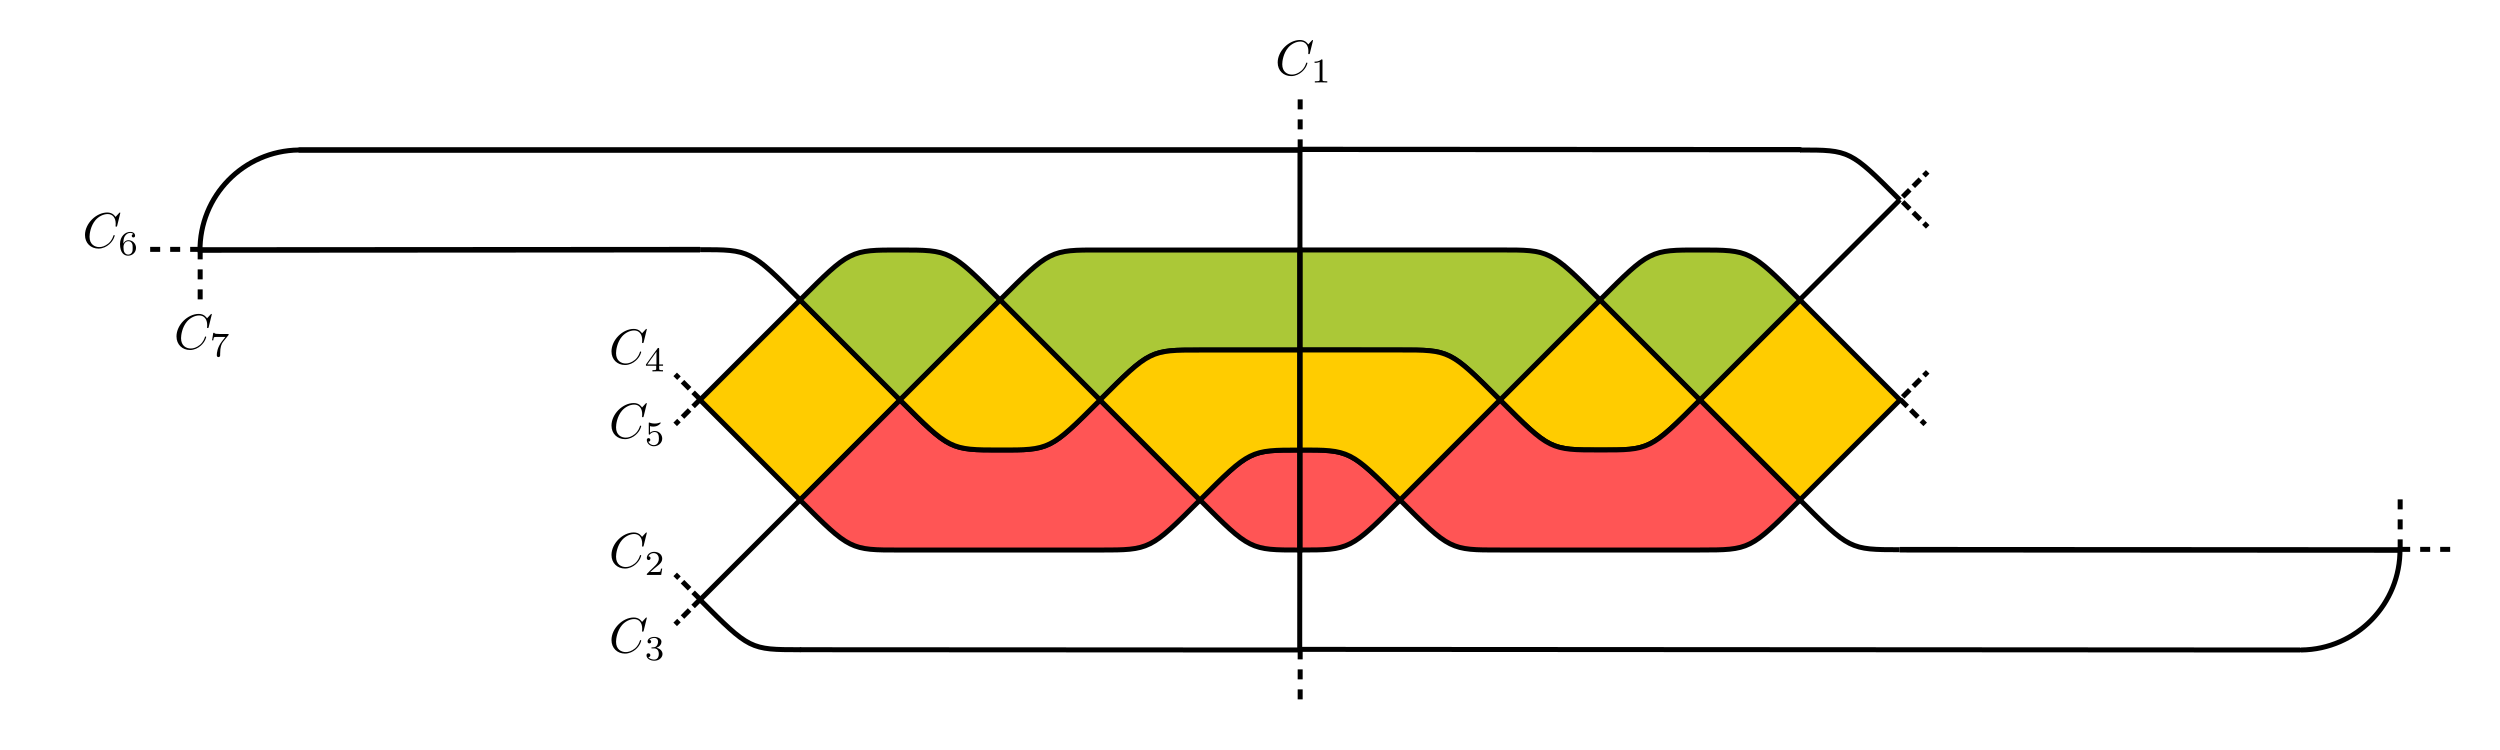 <?xml version="1.0" encoding="UTF-8" standalone="no"?>
<!-- Created with Inkscape (http://www.inkscape.org/) -->

<svg
   width="500"
   height="150"
   id="svg2"
   version="1.1"
   inkscape:version="1.3.2 (091e20e, 2023-11-25, custom)"
   sodipodi:docname="VD_7_Cluster2.svg"
   inkscape:export-filename="VD_7_Cluster2.pdf"
   inkscape:export-xdpi="96"
   inkscape:export-ydpi="96"
   xmlns:inkscape="http://www.inkscape.org/namespaces/inkscape"
   xmlns:sodipodi="http://sodipodi.sourceforge.net/DTD/sodipodi-0.dtd"
   xmlns="http://www.w3.org/2000/svg"
   xmlns:svg="http://www.w3.org/2000/svg"
   xmlns:rdf="http://www.w3.org/1999/02/22-rdf-syntax-ns#"
   xmlns:cc="http://creativecommons.org/ns#"
   xmlns:dc="http://purl.org/dc/elements/1.1/"
   xmlns:ns0="http://www.iki.fi/pav/software/textext/">
  <sodipodi:namedview
     id="base"
     pagecolor="#ffffff"
     bordercolor="#666666"
     borderopacity="1.0"
     inkscape:pageopacity="0.0"
     inkscape:pageshadow="2"
     inkscape:zoom="2"
     inkscape:cx="212.5"
     inkscape:cy="103.25"
     inkscape:document-units="px"
     inkscape:current-layer="layer1"
     showgrid="true"
     inkscape:window-width="1918"
     inkscape:window-height="1561"
     inkscape:window-x="-7"
     inkscape:window-y="0"
     inkscape:window-maximized="0"
     inkscape:snap-bbox="true"
     inkscape:bbox-nodes="true"
     inkscape:showpageshadow="2"
     inkscape:pagecheckerboard="0"
     inkscape:deskcolor="#d1d1d1">
    <inkscape:grid
       snapvisiblegridlinesonly="true"
       enabled="true"
       visible="true"
       empspacing="5"
       id="grid2985"
       type="xygrid"
       originx="0"
       originy="0"
       spacingy="1"
       spacingx="1"
       units="px" />
  </sodipodi:namedview>
  <defs
     id="defs4">
    <inkscape:path-effect
       effect="spiro"
       id="path-effect39689"
       is_visible="true" />
    <inkscape:path-effect
       effect="spiro"
       id="path-effect39685"
       is_visible="true" />
    <inkscape:perspective
       sodipodi:type="inkscape:persp3d"
       inkscape:vp_x="0 : 75 : 1"
       inkscape:vp_y="0 : 1000 : 0"
       inkscape:vp_z="500 : 75 : 1"
       inkscape:persp3d-origin="250 : 50 : 1"
       id="perspective39651" />
    <inkscape:path-effect
       effect="spiro"
       id="path-effect39647"
       is_visible="true" />
    <inkscape:path-effect
       effect="spiro"
       id="path-effect39637"
       is_visible="true" />
    <inkscape:path-effect
       effect="spiro"
       id="path-effect39632"
       is_visible="true" />
    <inkscape:path-effect
       effect="spiro"
       id="path-effect39622"
       is_visible="true" />
    <inkscape:path-effect
       effect="spiro"
       id="path-effect39609"
       is_visible="true" />
    <inkscape:path-effect
       effect="spiro"
       id="path-effect39593"
       is_visible="true" />
    <inkscape:path-effect
       effect="spiro"
       id="path-effect39564"
       is_visible="true" />
    <inkscape:path-effect
       effect="spiro"
       id="path-effect39550"
       is_visible="true" />
    <inkscape:path-effect
       effect="spiro"
       id="path-effect39529"
       is_visible="true" />
    <inkscape:path-effect
       is_visible="true"
       id="path-effect39516"
       effect="spiro" />
    <inkscape:path-effect
       effect="spiro"
       id="path-effect39496"
       is_visible="true" />
    <inkscape:path-effect
       effect="spiro"
       id="path-effect39486"
       is_visible="true" />
    <inkscape:path-effect
       is_visible="true"
       id="path-effect39482"
       effect="spiro" />
    <inkscape:path-effect
       is_visible="true"
       id="path-effect39480"
       effect="spiro" />
    <inkscape:path-effect
       is_visible="true"
       id="path-effect39444"
       effect="spiro" />
    <inkscape:path-effect
       is_visible="true"
       id="path-effect39442"
       effect="spiro" />
    <inkscape:path-effect
       effect="spiro"
       id="path-effect39416"
       is_visible="true" />
    <inkscape:path-effect
       is_visible="true"
       id="path-effect39414"
       effect="spiro" />
    <inkscape:path-effect
       effect="spiro"
       id="path-effect38878"
       is_visible="true" />
    <inkscape:path-effect
       effect="spiro"
       id="path-effect4858"
       is_visible="true" />
    <inkscape:path-effect
       effect="spiro"
       id="path-effect4854"
       is_visible="true" />
    <inkscape:path-effect
       effect="spiro"
       id="path-effect4850"
       is_visible="true" />
    <inkscape:path-effect
       is_visible="true"
       id="path-effect4846"
       effect="spiro" />
    <inkscape:path-effect
       is_visible="true"
       id="path-effect4842"
       effect="spiro" />
    <inkscape:path-effect
       effect="spiro"
       id="path-effect4838"
       is_visible="true" />
    <inkscape:path-effect
       effect="spiro"
       id="path-effect4834"
       is_visible="true" />
    <inkscape:path-effect
       is_visible="true"
       id="path-effect4062"
       effect="spiro" />
    <inkscape:path-effect
       is_visible="true"
       id="path-effect4058"
       effect="spiro" />
    <inkscape:path-effect
       is_visible="true"
       id="path-effect4054"
       effect="spiro" />
    <inkscape:path-effect
       is_visible="true"
       id="path-effect4050"
       effect="spiro" />
    <inkscape:path-effect
       is_visible="true"
       id="path-effect4046"
       effect="spiro" />
    <inkscape:path-effect
       is_visible="true"
       id="path-effect4042"
       effect="spiro" />
    <inkscape:path-effect
       is_visible="true"
       id="path-effect4038"
       effect="spiro" />
    <inkscape:path-effect
       is_visible="true"
       id="path-effect4034"
       effect="spiro" />
    <inkscape:path-effect
       effect="spiro"
       id="path-effect4007"
       is_visible="true" />
    <inkscape:path-effect
       effect="spiro"
       id="path-effect4004"
       is_visible="true" />
    <inkscape:path-effect
       effect="spiro"
       id="path-effect4000"
       is_visible="true" />
    <inkscape:path-effect
       effect="spiro"
       id="path-effect3997"
       is_visible="true" />
    <inkscape:path-effect
       is_visible="true"
       id="path-effect3994"
       effect="spiro" />
    <inkscape:path-effect
       is_visible="true"
       id="path-effect3973"
       effect="spiro" />
    <inkscape:path-effect
       is_visible="true"
       id="path-effect3970"
       effect="spiro" />
    <inkscape:path-effect
       is_visible="true"
       id="path-effect3966"
       effect="spiro" />
    <inkscape:path-effect
       is_visible="true"
       id="path-effect3963"
       effect="spiro" />
    <inkscape:path-effect
       effect="spiro"
       id="path-effect3955"
       is_visible="true" />
    <inkscape:path-effect
       is_visible="true"
       id="path-effect3228"
       effect="spiro" />
    <inkscape:path-effect
       effect="spiro"
       id="path-effect3220"
       is_visible="true" />
    <inkscape:path-effect
       effect="spiro"
       id="path-effect3210"
       is_visible="true" />
    <inkscape:path-effect
       effect="spiro"
       id="path-effect3208"
       is_visible="true" />
    <inkscape:path-effect
       effect="spiro"
       id="path-effect3206"
       is_visible="true" />
    <inkscape:path-effect
       effect="spiro"
       id="path-effect3204"
       is_visible="true" />
    <inkscape:path-effect
       is_visible="true"
       id="path-effect3144"
       effect="spiro" />
    <inkscape:path-effect
       is_visible="true"
       id="path-effect3140"
       effect="spiro" />
    <inkscape:path-effect
       is_visible="true"
       id="path-effect3134"
       effect="spiro" />
    <inkscape:path-effect
       is_visible="true"
       id="path-effect3130"
       effect="spiro" />
  </defs>
  <g
     transform="translate(0,-902.362)"
     id="layer1"
     inkscape:groupmode="layer"
     inkscape:label="Layer 1">
    <path
       sodipodi:nodetypes="cc"
       inkscape:connector-curvature="0"
       id="path3860"
       d="m 159.977,1032.305 c -10,-0.01 -10,-0.01 -19.994,-10.011"
       style="fill:none;stroke:#000000;stroke-width:1px;stroke-linecap:round;stroke-linejoin:miter;stroke-opacity:1" />
    <path
       inkscape:connector-curvature="0"
       id="path3862"
       d="M 139.989,1022.351 160,1002.362"
       style="fill:none;stroke:#000000;stroke-width:1px;stroke-linecap:round;stroke-linejoin:miter;stroke-opacity:1"
       sodipodi:nodetypes="cc" />
    <path
       sodipodi:nodetypes="cc"
       inkscape:connector-curvature="0"
       id="path3864"
       d="m 140.023,952.294 c 10,0.01 10,0.01 19.994,10.011"
       style="fill:none;stroke:#000000;stroke-width:1px;stroke-linecap:butt;stroke-linejoin:miter;stroke-opacity:1" />
    <path
       sodipodi:nodetypes="cc"
       inkscape:connector-curvature="0"
       id="path3868"
       d="m 159.977,1032.305 100,0.057"
       style="fill:none;stroke:#000000;stroke-width:1px;stroke-linecap:butt;stroke-linejoin:miter;stroke-opacity:1" />
    <path
       sodipodi:nodetypes="ccc"
       inkscape:connector-curvature="0"
       id="path3872"
       d="M 140.023,952.294 40,952.362 z"
       style="fill:none;stroke:#000000;stroke-width:1.112px;stroke-linecap:round;stroke-linejoin:miter;stroke-opacity:1" />
    <path
       sodipodi:nodetypes="cc"
       inkscape:connector-curvature="0"
       id="path3874"
       d="M 259.919,932.362 60,932.362"
       style="fill:none;stroke:#000000;stroke-width:1.11px;stroke-linecap:round;stroke-linejoin:miter;stroke-opacity:1" />
    <path
       style="fill:none;stroke:#000000;stroke-width:1px;stroke-linecap:butt;stroke-linejoin:miter;stroke-opacity:1"
       d="m 460,1032.362 -200.075,-0.126"
       id="path3922"
       inkscape:connector-curvature="0"
       sodipodi:nodetypes="cc" />
    <path
       sodipodi:nodetypes="cc"
       style="fill:none;stroke:#000000;stroke-width:1.051px;stroke-linecap:round;stroke-linejoin:miter;stroke-opacity:1"
       d="m 260.034,932.236 99.948,0.057"
       id="path3924"
       inkscape:connector-curvature="0" />
    <path
       inkscape:connector-curvature="0"
       id="path3942"
       d="m 379.976,942.305 -20.011,19.989"
       style="fill:none;stroke:#000000;stroke-width:1px;stroke-linecap:butt;stroke-linejoin:miter;stroke-opacity:1" />
    <path
       sodipodi:nodetypes="cc"
       inkscape:connector-curvature="0"
       id="path3948"
       d="m 379.936,1012.305 c -10,-0.01 -10,-0.01 -19.994,-10.011"
       style="fill:none;stroke:#000000;stroke-width:1px;stroke-linecap:butt;stroke-linejoin:miter;stroke-opacity:1" />
    <path
       style="fill:none;stroke:#000000;stroke-width:1.112px;stroke-linecap:round;stroke-linejoin:miter;stroke-opacity:1"
       d="m 479.936,1012.362 -100,-0.057 z"
       id="path3950"
       inkscape:connector-curvature="0"
       sodipodi:nodetypes="ccc" />
    <path
       inkscape:connector-curvature="0"
       inkscape:original-d="m 260.03432,932.23648 0,-10"
       inkscape:path-effect="#path-effect4034"
       id="path4032"
       d="m 260.034,932.236 0,-10"
       style="fill:none;stroke:#000000;stroke-width:1;stroke-linecap:butt;stroke-linejoin:miter;stroke-miterlimit:4;stroke-opacity:1;stroke-dasharray:2, 2;stroke-dashoffset:0" />
    <path
       inkscape:connector-curvature="0"
       inkscape:original-d="m 260.03432,1032.2365 0,10"
       inkscape:path-effect="#path-effect4038"
       id="path4036"
       d="m 260.034,1032.236 0,10"
       style="fill:none;stroke:#000000;stroke-width:1;stroke-linecap:butt;stroke-linejoin:miter;stroke-miterlimit:4;stroke-opacity:1;stroke-dasharray:2, 2;stroke-dashoffset:0" />
    <path
       inkscape:connector-curvature="0"
       inkscape:original-d="m 40.03432,952.23648 0,10"
       inkscape:path-effect="#path-effect4042"
       id="path4040"
       d="m 40.034,952.236 0,10"
       style="fill:none;stroke:#000000;stroke-width:1;stroke-linecap:butt;stroke-linejoin:miter;stroke-miterlimit:4;stroke-opacity:1;stroke-dasharray:2, 2;stroke-dashoffset:0" />
    <path
       inkscape:connector-curvature="0"
       inkscape:original-d="m 40.03432,952.23648 -10,0"
       inkscape:path-effect="#path-effect4046"
       id="path4044"
       d="m 40.034,952.236 -10,0"
       style="fill:none;stroke:#000000;stroke-width:1;stroke-linecap:butt;stroke-linejoin:miter;stroke-miterlimit:4;stroke-opacity:1;stroke-dasharray:2, 2;stroke-dashoffset:0" />
    <path
       inkscape:connector-curvature="0"
       inkscape:original-d="m 480.03432,1012.2365 0,-10"
       inkscape:path-effect="#path-effect4050"
       id="path4048"
       d="m 480.034,1012.236 0,-10"
       style="fill:none;stroke:#000000;stroke-width:1;stroke-linecap:butt;stroke-linejoin:miter;stroke-miterlimit:4;stroke-opacity:1;stroke-dasharray:2, 2;stroke-dashoffset:0" />
    <path
       inkscape:connector-curvature="0"
       inkscape:original-d="m 480.03432,1012.2365 10,0"
       inkscape:path-effect="#path-effect4054"
       id="path4052"
       d="m 480.034,1012.236 10,0"
       style="fill:none;stroke:#000000;stroke-width:1;stroke-linecap:butt;stroke-linejoin:miter;stroke-miterlimit:4;stroke-opacity:1;stroke-dasharray:2, 2;stroke-dashoffset:0" />
    <path
       inkscape:connector-curvature="0"
       inkscape:original-d="m 140.03432,1022.2365 -5,-5"
       inkscape:path-effect="#path-effect4058"
       id="path4056"
       d="m 140.034,1022.236 -5,-5"
       style="fill:none;stroke:#000000;stroke-width:1;stroke-linecap:butt;stroke-linejoin:miter;stroke-miterlimit:4;stroke-opacity:1;stroke-dasharray:2, 1;stroke-dashoffset:0" />
    <path
       inkscape:connector-curvature="0"
       inkscape:original-d="m 140.03432,1022.2365 -5,5"
       inkscape:path-effect="#path-effect4062"
       id="path4060"
       d="m 140.034,1022.236 -5,5"
       style="fill:none;stroke:#000000;stroke-width:1;stroke-linecap:butt;stroke-linejoin:miter;stroke-miterlimit:4;stroke-opacity:1;stroke-dasharray:2, 1;stroke-dashoffset:0" />
    <path
       style="fill:none;stroke:#000000;stroke-width:1;stroke-linecap:butt;stroke-linejoin:miter;stroke-miterlimit:4;stroke-opacity:1;stroke-dasharray:2, 1;stroke-dashoffset:0"
       d="m 380.534,981.736 5,-5"
       id="path4832"
       inkscape:path-effect="#path-effect4834"
       inkscape:original-d="m 380.53432,981.73648 5,-5"
       inkscape:connector-curvature="0" />
    <path
       style="fill:none;stroke:#000000;stroke-width:1;stroke-linecap:butt;stroke-linejoin:miter;stroke-miterlimit:4;stroke-opacity:1;stroke-dasharray:2, 1;stroke-dashoffset:0"
       d="m 380.034,982.236 5,5"
       id="path4836"
       inkscape:path-effect="#path-effect4838"
       inkscape:original-d="m 380.03432,982.23648 5,5"
       inkscape:connector-curvature="0" />
    <path
       inkscape:connector-curvature="0"
       inkscape:original-d="m 380.53432,941.73648 5,-5"
       inkscape:path-effect="#path-effect4842"
       id="path4840"
       d="m 380.534,941.736 5,-5"
       style="fill:none;stroke:#000000;stroke-width:1;stroke-linecap:butt;stroke-linejoin:miter;stroke-miterlimit:4;stroke-opacity:1;stroke-dasharray:2, 1;stroke-dashoffset:0" />
    <path
       inkscape:connector-curvature="0"
       inkscape:original-d="m 380.53432,942.73648 5,5"
       inkscape:path-effect="#path-effect4846"
       id="path4844"
       d="m 380.534,942.736 5,5"
       style="fill:none;stroke:#000000;stroke-width:1;stroke-linecap:butt;stroke-linejoin:miter;stroke-miterlimit:4;stroke-opacity:1;stroke-dasharray:2, 1;stroke-dashoffset:0" />
    <path
       style="fill:none;stroke:#000000;stroke-width:1;stroke-linecap:butt;stroke-linejoin:miter;stroke-miterlimit:4;stroke-opacity:1;stroke-dasharray:2, 1;stroke-dashoffset:0"
       d="m 140.034,982.236 -5,5"
       id="path4848"
       inkscape:path-effect="#path-effect4850"
       inkscape:original-d="m 140.03432,982.23648 -5,5"
       inkscape:connector-curvature="0" />
    <path
       style="fill:none;stroke:#000000;stroke-width:1;stroke-linecap:butt;stroke-linejoin:miter;stroke-miterlimit:4;stroke-opacity:1;stroke-dasharray:2, 1;stroke-dashoffset:0"
       d="m 140.034,982.236 -5,-5"
       id="path4856"
       inkscape:path-effect="#path-effect4858"
       inkscape:original-d="m 140.03432,982.23648 -5,-5"
       inkscape:connector-curvature="0" />
    <g
       ns0:preamble=""
       ns0:text="$C_1$\n"
       word-spacing="normal"
       letter-spacing="normal"
       font-size-adjust="none"
       font-stretch="normal"
       font-weight="normal"
       font-variant="normal"
       font-style="normal"
       stroke-miterlimit="10.433"
       xml:space="preserve"
       transform="matrix(1,0,0,-1,31.61,1574.602)"
       id="content"
       style="font-style:normal;font-variant:normal;font-weight:normal;font-stretch:normal;letter-spacing:normal;word-spacing:normal;text-anchor:start;fill:none;stroke:#000000;stroke-linecap:butt;stroke-linejoin:miter;stroke-miterlimit:10.433;stroke-opacity:1;stroke-dasharray:none;stroke-dashoffset:0">
<path
   id="path3202"
   d="m 230.99,664.14 0,0 0,0.01 0,0 0,0 0,0.01 0,0 0,0 0,0.01 0,0 0,0.01 -0.01,0 0,0 0,0.01 0,0 -0.01,0.01 0,0 0,0 0,0.01 -0.01,0 0,0 -0.01,0.01 0,0 -0.01,0 0,0.01 -0.01,0 0,0 0,0 -0.01,0 0,0 0,0 -0.01,0 0,0.01 0,0 -0.01,0 0,0 0,0 -0.01,0 0,0 -0.01,0 c -0.03,0 -0.04,-0.01 -0.14,-0.12 l -0.7,-0.77 c -0.09,0.14 -0.55,0.89 -1.65,0.89 -2.22,0 -4.46,-2.2 -4.46,-4.5 0,-1.64 1.17,-2.72 2.7,-2.72 0.86,0 1.62,0.39 2.14,0.85 0.93,0.81 1.1,1.72 1.1,1.75 0,0.1 -0.1,0.1 -0.12,0.1 -0.06,0 -0.11,-0.02 -0.13,-0.1 -0.09,-0.29 -0.32,-0.99 -1,-1.57 -0.69,-0.56 -1.32,-0.73 -1.83,-0.73 -0.9,0 -1.95,0.52 -1.95,2.07 0,0.57 0.2,2.18 1.2,3.34 0.61,0.7 1.54,1.2 2.43,1.2 1.01,0 1.6,-0.77 1.6,-1.92 0,-0.39 -0.03,-0.4 -0.03,-0.5 0,-0.1 0.11,-0.1 0.15,-0.1 0.13,0 0.13,0.02 0.18,0.2 z"
   inkscape:connector-curvature="0"
   style="fill:#000000;stroke-width:0" />
<path
   id="path3204"
   d="m 232.89,660.16 0,0.01 0,0.01 0,0.01 0,0.01 0,0 0,0.01 0,0.01 0,0.01 -0.01,0 0,0.01 0,0.01 0,0 0,0.01 0,0 0,0.01 0,0 0,0.01 0,0 0,0.01 -0.01,0.01 0,0.01 0,0 -0.01,0.01 0,0.01 -0.01,0 0,0.01 -0.01,0 0,0 -0.01,0.01 -0.01,0 -0.01,0 -0.01,0 0,0 -0.01,0 0,0 -0.01,0.01 -0.01,0 0,0 -0.01,0 0,0 -0.01,0 -0.01,0 -0.01,0 0,0 -0.01,0 -0.01,0 -0.01,0 -0.01,0 0,0 -0.01,0 c -0.45,-0.44 -1.08,-0.45 -1.37,-0.45 v -0.25 c 0.17,0 0.63,0 1.01,0.2 v -3.55 c 0,-0.23 0,-0.32 -0.69,-0.32 h -0.27 v -0.25 c 0.13,0.01 0.98,0.03 1.24,0.03 0.22,0 1.09,-0.02 1.25,-0.03 v 0.25 h -0.27 c -0.69,0 -0.69,0.09 -0.69,0.32 z"
   inkscape:connector-curvature="0"
   style="fill:#000000;stroke-width:0" />
</g>
    <path
       sodipodi:type="arc"
       style="fill:none;stroke:#000000;stroke-width:1;stroke-linecap:round;stroke-miterlimit:4;stroke-opacity:1;stroke-dasharray:none;stroke-dashoffset:0"
       id="path3319"
       sodipodi:cx="40"
       sodipodi:cy="40"
       sodipodi:rx="20"
       sodipodi:ry="20"
       d="M 20.002,40.253 C 19.862,29.21 28.7,20.143 39.744,20.002"
       transform="translate(20,912.362)"
       sodipodi:start="3.1289351"
       sodipodi:end="4.6995692"
       sodipodi:open="true" />
    <path
       sodipodi:type="arc"
       style="fill:none;stroke:#000000;stroke-width:1;stroke-linecap:round;stroke-miterlimit:4;stroke-opacity:1;stroke-dasharray:none;stroke-dashoffset:0"
       id="path4091"
       sodipodi:cx="440"
       sodipodi:cy="100"
       sodipodi:rx="20"
       sodipodi:ry="20"
       d="m 420.002,100.253 c -0.14,-11.044 8.698,-20.11 19.742,-20.251"
       transform="matrix(-1,0,0,-1,900,1112.362)"
       sodipodi:start="3.1289351"
       sodipodi:end="4.6995692"
       sodipodi:open="true" />
    <g
       style="font-style:normal;font-variant:normal;font-weight:normal;font-stretch:normal;letter-spacing:normal;word-spacing:normal;text-anchor:start;fill:none;stroke:#000000;stroke-linecap:butt;stroke-linejoin:miter;stroke-miterlimit:10.433;stroke-opacity:1;stroke-dasharray:none;stroke-dashoffset:0"
       id="g4208"
       transform="matrix(1,0,0,-1,-101.63,1673.092)"
       xml:space="preserve"
       stroke-miterlimit="10.433"
       font-style="normal"
       font-variant="normal"
       font-weight="normal"
       font-stretch="normal"
       font-size-adjust="none"
       letter-spacing="normal"
       word-spacing="normal"
       ns0:text="$C_2$\n"
       ns0:preamble="">
<path
   style="fill:#000000;stroke-width:0"
   inkscape:connector-curvature="0"
   d="m 230.99,664.14 0,0 0,0.01 0,0 0,0 0,0.01 0,0 0,0 0,0.01 0,0 0,0.01 -0.01,0 0,0 0,0.01 0,0 -0.01,0.01 0,0 0,0 0,0.01 -0.01,0 0,0 -0.01,0.01 0,0 -0.01,0 0,0.01 -0.01,0 0,0 0,0 -0.01,0 0,0 0,0 -0.01,0 0,0.01 0,0 -0.01,0 0,0 0,0 -0.01,0 0,0 -0.01,0 c -0.03,0 -0.04,-0.01 -0.14,-0.12 l -0.7,-0.77 c -0.09,0.14 -0.55,0.89 -1.65,0.89 -2.22,0 -4.46,-2.2 -4.46,-4.5 0,-1.64 1.17,-2.72 2.7,-2.72 0.86,0 1.62,0.39 2.14,0.85 0.93,0.81 1.1,1.72 1.1,1.75 0,0.1 -0.1,0.1 -0.12,0.1 -0.06,0 -0.11,-0.02 -0.13,-0.1 -0.09,-0.29 -0.32,-0.99 -1,-1.57 -0.69,-0.56 -1.32,-0.73 -1.83,-0.73 -0.9,0 -1.95,0.52 -1.95,2.07 0,0.57 0.2,2.18 1.2,3.34 0.61,0.7 1.54,1.2 2.43,1.2 1.01,0 1.6,-0.77 1.6,-1.92 0,-0.39 -0.03,-0.4 -0.03,-0.5 0,-0.1 0.11,-0.1 0.15,-0.1 0.13,0 0.13,0.02 0.18,0.2 z"
   id="path4210" />
<path
   style="fill:#000000;stroke-width:0"
   inkscape:connector-curvature="0"
   d="m 234.07,657.01 h -0.24 c -0.02,-0.16 -0.09,-0.57 -0.18,-0.64 -0.05,-0.04 -0.59,-0.04 -0.69,-0.04 h -1.28 c 0.73,0.65 0.98,0.84 1.39,1.17 0.52,0.41 1,0.84 1,1.5 0,0.84 -0.74,1.36 -1.63,1.36 -0.86,0 -1.45,-0.61 -1.45,-1.25 0,-0.35 0.3,-0.39 0.37,-0.39 0.17,0 0.37,0.12 0.37,0.37 0,0.13 -0.05,0.37 -0.41,0.37 0.22,0.5 0.69,0.65 1.02,0.65 0.69,0 1.05,-0.54 1.05,-1.11 0,-0.6 -0.43,-1.08 -0.65,-1.33 l -1.68,-1.66 c -0.07,-0.06 -0.07,-0.07 -0.07,-0.27 h 2.87 z"
   id="path4212" />
</g>
    <g
       ns0:preamble=""
       ns0:text="\\[\nC_3\n\\]\n"
       word-spacing="normal"
       letter-spacing="normal"
       font-size-adjust="none"
       font-stretch="normal"
       font-weight="normal"
       font-variant="normal"
       font-style="normal"
       stroke-miterlimit="10.433"
       xml:space="preserve"
       transform="matrix(1,0,0,-1,-267.69,1690.102)"
       id="g4448"
       style="font-style:normal;font-variant:normal;font-weight:normal;font-stretch:normal;letter-spacing:normal;word-spacing:normal;text-anchor:start;fill:none;stroke:#000000;stroke-linecap:butt;stroke-linejoin:miter;stroke-miterlimit:10.433;stroke-opacity:1;stroke-dasharray:none;stroke-dashoffset:0">
<path
   id="path4450"
   d="m 397.05,664.14 0,0 0,0.01 0,0 0,0 0,0.01 0,0 0,0 0,0.01 0,0 0,0.01 -0.01,0 0,0 0,0.01 0,0 0,0.01 -0.01,0 0,0 0,0.01 -0.01,0 0,0 -0.01,0.01 0,0 -0.01,0 0,0.01 -0.01,0 0,0 0,0 0,0 -0.01,0 0,0 0,0 -0.01,0.01 0,0 -0.01,0 0,0 0,0 -0.01,0 0,0 0,0 c -0.03,0 -0.05,-0.01 -0.15,-0.12 l -0.7,-0.77 c -0.09,0.14 -0.55,0.89 -1.65,0.89 -2.22,0 -4.46,-2.2 -4.46,-4.5 0,-1.64 1.17,-2.72 2.7,-2.72 0.86,0 1.62,0.39 2.15,0.85 0.92,0.81 1.09,1.72 1.09,1.75 0,0.1 -0.1,0.1 -0.12,0.1 -0.06,0 -0.11,-0.02 -0.13,-0.1 -0.09,-0.29 -0.32,-0.99 -1,-1.57 -0.69,-0.56 -1.32,-0.73 -1.83,-0.73 -0.9,0 -1.95,0.52 -1.95,2.07 0,0.57 0.21,2.18 1.2,3.34 0.61,0.7 1.54,1.2 2.43,1.2 1.01,0 1.6,-0.77 1.6,-1.92 0,-0.39 -0.03,-0.4 -0.03,-0.5 0,-0.1 0.11,-0.1 0.15,-0.1 0.13,0 0.13,0.02 0.18,0.2 z"
   inkscape:connector-curvature="0"
   style="fill:#000000;stroke-width:0" />
<path
   id="path4452"
   d="m 398.51,658.06 0.05,0 0.05,0 0.05,-0.01 0.05,0 0.05,-0.01 0.04,-0.02 0.05,-0.01 0.04,-0.02 0.04,-0.02 0.04,-0.02 0.04,-0.02 0.04,-0.02 0.03,-0.03 0.04,-0.03 0.03,-0.03 0.04,-0.04 0.03,-0.03 0.02,-0.04 0.03,-0.04 0.03,-0.05 0.02,-0.04 0.02,-0.05 0.02,-0.05 0.02,-0.05 0.01,-0.05 0.02,-0.06 0.01,-0.05 0.01,-0.06 0.01,-0.07 0,-0.06 0.01,-0.07 0,-0.07 c 0,-0.86 -0.5,-1.12 -0.91,-1.12 -0.28,0 -0.89,0.08 -1.18,0.49 0.32,0.02 0.4,0.24 0.4,0.39 0,0.22 -0.16,0.38 -0.38,0.38 -0.2,0 -0.39,-0.11 -0.39,-0.4 0,-0.65 0.72,-1.08 1.57,-1.08 0.96,0 1.63,0.65 1.63,1.34 0,0.55 -0.44,1.09 -1.21,1.25 0.73,0.26 1,0.78 1,1.21 0,0.55 -0.64,0.96 -1.41,0.96 -0.77,0 -1.37,-0.38 -1.37,-0.93 0,-0.24 0.16,-0.37 0.37,-0.37 0.21,0 0.35,0.16 0.35,0.35 0,0.2 -0.14,0.35 -0.35,0.36 0.24,0.31 0.72,0.39 0.98,0.39 0.31,0 0.75,-0.16 0.75,-0.76 0,-0.29 -0.1,-0.61 -0.28,-0.83 -0.23,-0.26 -0.42,-0.28 -0.77,-0.3 -0.17,-0.01 -0.19,-0.01 -0.22,-0.02 -0.02,0 -0.07,-0.01 -0.07,-0.09 0,-0.1 0.06,-0.1 0.18,-0.1 z"
   inkscape:connector-curvature="0"
   style="fill:#000000;stroke-width:0" />
</g>
    <g
       id="g4694"
       transform="matrix(1,0,0,-1,-101.63,1632.382)"
       xml:space="preserve"
       stroke-miterlimit="10.433"
       font-style="normal"
       font-variant="normal"
       font-weight="normal"
       font-stretch="normal"
       font-size-adjust="none"
       letter-spacing="normal"
       word-spacing="normal"
       ns0:text="$C_4$\n"
       ns0:preamble=""
       style="font-style:normal;font-variant:normal;font-weight:normal;font-stretch:normal;letter-spacing:normal;word-spacing:normal;text-anchor:start;fill:none;stroke:#000000;stroke-linecap:butt;stroke-linejoin:miter;stroke-miterlimit:10.433;stroke-opacity:1;stroke-dasharray:none;stroke-dashoffset:0">
<path
   d="m 230.99,664.14 0,0 0,0.01 0,0 0,0 0,0.01 0,0 0,0 0,0.01 0,0 0,0.01 -0.01,0 0,0 0,0.01 0,0 -0.01,0.01 0,0 0,0 0,0.01 -0.01,0 0,0 -0.01,0.01 0,0 -0.01,0 0,0.01 -0.01,0 0,0 0,0 -0.01,0 0,0 0,0 -0.01,0 0,0.01 0,0 -0.01,0 0,0 0,0 -0.01,0 0,0 -0.01,0 c -0.03,0 -0.04,-0.01 -0.14,-0.12 l -0.7,-0.77 c -0.09,0.14 -0.55,0.89 -1.65,0.89 -2.22,0 -4.46,-2.2 -4.46,-4.5 0,-1.64 1.17,-2.72 2.7,-2.72 0.86,0 1.62,0.39 2.14,0.85 0.93,0.81 1.1,1.72 1.1,1.75 0,0.1 -0.1,0.1 -0.12,0.1 -0.06,0 -0.11,-0.02 -0.13,-0.1 -0.09,-0.29 -0.32,-0.99 -1,-1.57 -0.69,-0.56 -1.32,-0.73 -1.83,-0.73 -0.9,0 -1.95,0.52 -1.95,2.07 0,0.57 0.2,2.18 1.2,3.34 0.61,0.7 1.54,1.2 2.43,1.2 1.01,0 1.6,-0.77 1.6,-1.92 0,-0.39 -0.03,-0.4 -0.03,-0.5 0,-0.1 0.11,-0.1 0.15,-0.1 0.13,0 0.13,0.02 0.18,0.2 z"
   id="path4696"
   inkscape:connector-curvature="0"
   style="fill:#000000;stroke-width:0" />
<path
   d="m 234.24,656.88 v 0.25 h -0.78 v 3.1 c 0,0.15 0,0.2 -0.15,0.2 -0.08,0 -0.11,0 -0.18,-0.1 l -2.31,-3.2 v -0.25 h 2.05 l 0.05,0.25 h -1.84 l 1.84,2.55 v -2.55 l -0.05,-0.25 v -0.57 c 0,-0.23 0,-0.32 -0.56,-0.32 h -0.19 v -0.25 c 0.35,0.02 0.79,0.03 1.04,0.03 0.26,0 0.71,-0.01 1.06,-0.03 v 0.25 h -0.19 c -0.57,0 -0.57,0.09 -0.57,0.32 v 0.57 z"
   id="path4698"
   inkscape:connector-curvature="0"
   style="fill:#000000;stroke-width:0" />
</g>
    <g
       ns0:preamble=""
       ns0:text="$C_5$\n"
       word-spacing="normal"
       letter-spacing="normal"
       font-size-adjust="none"
       font-stretch="normal"
       font-weight="normal"
       font-variant="normal"
       font-style="normal"
       stroke-miterlimit="10.433"
       xml:space="preserve"
       transform="matrix(1,0,0,-1,-101.63,1647.212)"
       id="g4946"
       style="font-style:normal;font-variant:normal;font-weight:normal;font-stretch:normal;letter-spacing:normal;word-spacing:normal;text-anchor:start;fill:none;stroke:#000000;stroke-linecap:butt;stroke-linejoin:miter;stroke-miterlimit:10.433;stroke-opacity:1;stroke-dasharray:none;stroke-dashoffset:0">
<path
   id="path4948"
   d="m 230.99,664.14 0,0 0,0.01 0,0 0,0 0,0.01 0,0 0,0 0,0.01 0,0 0,0.01 -0.01,0 0,0 0,0.01 0,0 -0.01,0.01 0,0 0,0 0,0.01 -0.01,0 0,0 -0.01,0.01 0,0 -0.01,0 0,0.01 -0.01,0 0,0 0,0 -0.01,0 0,0 0,0 -0.01,0 0,0.01 0,0 -0.01,0 0,0 0,0 -0.01,0 0,0 -0.01,0 c -0.03,0 -0.04,-0.01 -0.14,-0.12 l -0.7,-0.77 c -0.09,0.14 -0.55,0.89 -1.65,0.89 -2.22,0 -4.46,-2.2 -4.46,-4.5 0,-1.64 1.17,-2.72 2.7,-2.72 0.86,0 1.62,0.39 2.14,0.85 0.93,0.81 1.1,1.72 1.1,1.75 0,0.1 -0.1,0.1 -0.12,0.1 -0.06,0 -0.11,-0.02 -0.13,-0.1 -0.09,-0.29 -0.32,-0.99 -1,-1.57 -0.69,-0.56 -1.32,-0.73 -1.83,-0.73 -0.9,0 -1.95,0.52 -1.95,2.07 0,0.57 0.2,2.18 1.2,3.34 0.61,0.7 1.54,1.2 2.43,1.2 1.01,0 1.6,-0.77 1.6,-1.92 0,-0.39 -0.03,-0.4 -0.03,-0.5 0,-0.1 0.11,-0.1 0.15,-0.1 0.13,0 0.13,0.02 0.18,0.2 z"
   inkscape:connector-curvature="0"
   style="fill:#000000;stroke-width:0" />
<path
   id="path4950"
   d="m 231.63,659.62 0.04,-0.01 0.03,0 0.03,-0.01 0.03,-0.01 0.03,0 0.03,-0.01 0.03,-0.01 0.02,0 0.03,-0.01 0.02,0 0.03,0 0.02,-0.01 0.03,0 0.02,0 0.02,-0.01 0.02,0 0.02,0 0.02,0 0.02,0 0.02,0 0.02,-0.01 0.01,0 0.02,0 0.02,0 0.01,0 0.01,0 0.02,0 0.01,0 0.01,0 0.02,0 0.01,0 0.01,0 c 0.92,0 1.46,0.63 1.46,0.73 0,0.08 -0.05,0.1 -0.08,0.1 -0.02,0 -0.03,0 -0.06,-0.02 -0.17,-0.06 -0.53,-0.2 -1.05,-0.2 -0.2,0 -0.56,0.01 -1.02,0.18 -0.07,0.04 -0.08,0.04 -0.09,0.04 -0.09,0 -0.09,-0.08 -0.09,-0.19 v -2.05 c 0,-0.12 0,-0.2 0.11,-0.2 0.07,0 0.07,0.01 0.14,0.1 0.3,0.38 0.73,0.43 0.97,0.43 0.42,0 0.61,-0.33 0.64,-0.39 0.13,-0.23 0.17,-0.49 0.17,-0.89 0,-0.21 0,-0.62 -0.21,-0.93 -0.18,-0.25 -0.47,-0.42 -0.82,-0.42 -0.45,0 -0.92,0.26 -1.09,0.71 0.27,-0.02 0.4,0.16 0.4,0.34 0,0.3 -0.26,0.36 -0.35,0.36 -0.01,0 -0.35,0 -0.35,-0.38 0,-0.62 0.57,-1.25 1.41,-1.25 0.89,0 1.67,0.66 1.67,1.54 0,0.78 -0.6,1.51 -1.46,1.51 -0.31,0 -0.67,-0.08 -0.98,-0.34 z"
   inkscape:connector-curvature="0"
   style="fill:#000000;stroke-width:0" />
</g>
    <g
       id="g5204"
       transform="matrix(1,0,0,-1,-206.93,1609.102)"
       xml:space="preserve"
       stroke-miterlimit="10.433"
       font-style="normal"
       font-variant="normal"
       font-weight="normal"
       font-stretch="normal"
       font-size-adjust="none"
       letter-spacing="normal"
       word-spacing="normal"
       ns0:text="$C_6$\n"
       ns0:preamble=""
       style="font-style:normal;font-variant:normal;font-weight:normal;font-stretch:normal;letter-spacing:normal;word-spacing:normal;text-anchor:start;fill:none;stroke:#000000;stroke-linecap:butt;stroke-linejoin:miter;stroke-miterlimit:10.433;stroke-opacity:1;stroke-dasharray:none;stroke-dashoffset:0">
<path
   d="m 230.99,664.14 0,0 0,0.01 0,0 0,0 0,0.01 0,0 0,0 0,0.01 0,0 0,0.01 -0.01,0 0,0 0,0.01 0,0 -0.01,0.01 0,0 0,0 0,0.01 -0.01,0 0,0 -0.01,0.01 0,0 -0.01,0 0,0.01 -0.01,0 0,0 0,0 -0.01,0 0,0 0,0 -0.01,0 0,0.01 0,0 -0.01,0 0,0 0,0 -0.01,0 0,0 -0.01,0 c -0.03,0 -0.04,-0.01 -0.14,-0.12 l -0.7,-0.77 c -0.09,0.14 -0.55,0.89 -1.65,0.89 -2.22,0 -4.46,-2.2 -4.46,-4.5 0,-1.64 1.17,-2.72 2.7,-2.72 0.86,0 1.62,0.39 2.14,0.85 0.93,0.81 1.1,1.72 1.1,1.75 0,0.1 -0.1,0.1 -0.12,0.1 -0.06,0 -0.11,-0.02 -0.13,-0.1 -0.09,-0.29 -0.32,-0.99 -1,-1.57 -0.69,-0.56 -1.32,-0.73 -1.83,-0.73 -0.9,0 -1.95,0.52 -1.95,2.07 0,0.57 0.2,2.18 1.2,3.34 0.61,0.7 1.54,1.2 2.43,1.2 1.01,0 1.6,-0.77 1.6,-1.92 0,-0.39 -0.03,-0.4 -0.03,-0.5 0,-0.1 0.11,-0.1 0.15,-0.1 0.13,0 0.13,0.02 0.18,0.2 z"
   id="path5206"
   inkscape:connector-curvature="0"
   style="fill:#000000;stroke-width:0" />
<path
   d="m 231.6,658.02 0,0.1 0,0.11 0,0.1 0.01,0.1 0.01,0.1 0.01,0.1 0.01,0.1 0.02,0.09 0.01,0.1 0.03,0.09 0.02,0.09 0.03,0.09 0.02,0.04 0.01,0.05 0.02,0.04 0.02,0.04 0.02,0.04 0.02,0.04 0.03,0.04 0.02,0.04 c 0.24,0.38 0.61,0.64 1.06,0.64 0.21,0 0.49,-0.06 0.63,-0.25 -0.18,-0.01 -0.32,-0.13 -0.32,-0.33 0,-0.17 0.11,-0.33 0.32,-0.33 0.21,0 0.34,0.14 0.34,0.34 0,0.41 -0.29,0.77 -0.98,0.77 -1.01,0 -2.03,-0.92 -2.03,-2.41 0,-1.81 0.85,-2.35 1.61,-2.35 0.85,0 1.59,0.65 1.59,1.56 0,0.88 -0.7,1.54 -1.52,1.54 l -0.03,-0.2 c 0.32,0 0.54,-0.12 0.71,-0.38 0.17,-0.27 0.17,-0.56 0.17,-0.96 0,-0.4 0,-0.69 -0.18,-0.96 -0.17,-0.24 -0.39,-0.38 -0.74,-0.38 h 0 c -0.34,0 -0.61,0.21 -0.76,0.51 -0.11,0.21 -0.16,0.56 -0.16,0.98 0,0.67 0.4,1.19 0.96,1.19 l 0.03,0.2 c -0.55,0 -0.86,-0.37 -1.01,-0.68 z"
   id="path5208"
   inkscape:connector-curvature="0"
   style="fill:#000000;stroke-width:0" />
</g>
    <g
       ns0:preamble=""
       ns0:text="$C_7$\n"
       word-spacing="normal"
       letter-spacing="normal"
       font-size-adjust="none"
       font-stretch="normal"
       font-weight="normal"
       font-variant="normal"
       font-style="normal"
       stroke-miterlimit="10.433"
       xml:space="preserve"
       transform="matrix(1,0,0,-1,-188.63,1629.382)"
       id="g5468"
       style="font-style:normal;font-variant:normal;font-weight:normal;font-stretch:normal;letter-spacing:normal;word-spacing:normal;text-anchor:start;fill:none;stroke:#000000;stroke-linecap:butt;stroke-linejoin:miter;stroke-miterlimit:10.433;stroke-opacity:1;stroke-dasharray:none;stroke-dashoffset:0">
<path
   id="path5470"
   d="m 230.99,664.14 0,0 0,0.01 0,0 0,0 0,0.01 0,0 0,0 0,0.01 0,0 0,0.01 -0.01,0 0,0 0,0.01 0,0 -0.01,0.01 0,0 0,0 0,0.01 -0.01,0 0,0 -0.01,0.01 0,0 -0.01,0 0,0.01 -0.01,0 0,0 0,0 -0.01,0 0,0 0,0 -0.01,0 0,0.01 0,0 -0.01,0 0,0 0,0 -0.01,0 0,0 -0.01,0 c -0.03,0 -0.04,-0.01 -0.14,-0.12 l -0.7,-0.77 c -0.09,0.14 -0.55,0.89 -1.65,0.89 -2.22,0 -4.46,-2.2 -4.46,-4.5 0,-1.64 1.17,-2.72 2.7,-2.72 0.86,0 1.62,0.39 2.14,0.85 0.93,0.81 1.1,1.72 1.1,1.75 0,0.1 -0.1,0.1 -0.12,0.1 -0.06,0 -0.11,-0.02 -0.13,-0.1 -0.09,-0.29 -0.32,-0.99 -1,-1.57 -0.69,-0.56 -1.32,-0.73 -1.83,-0.73 -0.9,0 -1.95,0.52 -1.95,2.07 0,0.57 0.2,2.18 1.2,3.34 0.61,0.7 1.54,1.2 2.43,1.2 1.01,0 1.6,-0.77 1.6,-1.92 0,-0.39 -0.03,-0.4 -0.03,-0.5 0,-0.1 0.11,-0.1 0.15,-0.1 0.13,0 0.13,0.02 0.18,0.2 z"
   inkscape:connector-curvature="0"
   style="fill:#000000;stroke-width:0" />
<path
   id="path5472"
   d="m 234.28,659.94 0.01,0.01 0,0.01 0.01,0 0,0.01 0.01,0.01 0,0 0.01,0.01 0,0 0,0.01 0.01,0.01 0,0 0,0.01 0,0 0.01,0.01 0,0.01 0,0 0,0.01 0,0.01 0,0.01 0.01,0 0,0.01 0,0.01 0,0.01 0,0.01 0,0.01 0,0.01 0,0.02 0,0.01 0,0.01 0,0.01 0,0.01 0,0 0,0.01 0,0.01 0,0.01 h -1.83 c -0.28,0 -0.35,0.01 -0.6,0.03 -0.36,0.03 -0.38,0.07 -0.4,0.19 h -0.24 l -0.24,-1.49 h 0.24 c 0.01,0.11 0.08,0.57 0.19,0.64 0.06,0.04 0.62,0.04 0.73,0.04 h 1.51 c -0.22,-0.29 -0.57,-0.72 -0.72,-0.92 -0.91,-1.2 -1,-2.3 -1,-2.71 0,-0.08 0,-0.4 0.33,-0.4 0.34,0 0.34,0.31 0.34,0.41 v 0.27 c 0,1.35 0.27,1.97 0.57,2.35 z"
   inkscape:connector-curvature="0"
   style="fill:#000000;stroke-width:0" />
</g>
    <path
       id="path39412"
       style="fill:#ffcc00;fill-opacity:1;stroke:#000000;stroke-width:1px;stroke-linecap:butt;stroke-linejoin:miter;stroke-opacity:1"
       inkscape:path-effect="#path-effect39416"
       inkscape:original-d="m 160,1002.3622 -19.98857,-20.01152 20.01143,-19.9886 19.98857,20.0116 z"
       d="m 160,1002.362 -19.989,-20.012 20.011,-19.989 19.989,20.012 L 160,1002.362"
       inkscape:connector-curvature="0"
       sodipodi:nodetypes="ccccc" />
    <path
       id="path39425"
       style="fill:#abc837;fill-opacity:1;stroke:#000000;stroke-width:1px;stroke-linecap:butt;stroke-linejoin:miter;stroke-opacity:1"
       d="m 200.011,962.374 c -9.994,-10.001 -9.994,-10.001 -19.994,-10.011 -10,-0.01 -10,-0.01 -20.006,9.989 L 180,982.362 z"
       inkscape:connector-curvature="0"
       sodipodi:nodetypes="ccccc" />
    <path
       sodipodi:nodetypes="ccccc"
       inkscape:connector-curvature="0"
       d="M 359.989,1002.351 340,982.339 360.011,962.351 380,982.362 359.989,1002.351"
       inkscape:original-d="M 359.98857,1002.3507 340,982.33918 360.01143,962.35058 380,982.36218 z"
       inkscape:path-effect="#path-effect39516"
       style="fill:#ffcc00;fill-opacity:1;stroke:#000000;stroke-width:1px;stroke-linecap:butt;stroke-linejoin:miter;stroke-opacity:1"
       id="path39514" />
    <path
       sodipodi:nodetypes="ccccc"
       inkscape:connector-curvature="0"
       d="M 359.994,962.374 C 350,952.372 350,952.372 340,952.362 c -10,-0.01 -10,-0.01 -20.006,9.989 l 19.989,20.012 z"
       style="fill:#abc837;fill-opacity:1;stroke:#000000;stroke-width:1px;stroke-linecap:butt;stroke-linejoin:miter;stroke-opacity:1"
       id="path39518" />
    <path
       id="path39522"
       style="fill:#ff5555;fill-opacity:1;stroke:#000000;stroke-width:1px;stroke-linecap:butt;stroke-linejoin:miter;stroke-opacity:1"
       d="m 259.997,1012.368 c -10.003,0 -10.003,0 -19.997,-10.006 10.006,-9.999 10.006,-9.999 20.003,-9.994 z"
       inkscape:connector-curvature="0"
       sodipodi:nodetypes="cccc" />
    <path
       sodipodi:nodetypes="ccccc"
       inkscape:connector-curvature="0"
       d="m 299.989,982.351 c 9.994,10.001 9.994,10.001 19.994,10.011 10,0.01 10,0.01 20.006,-9.989 L 320,962.362 z"
       style="fill:#ffcc00;fill-opacity:1;stroke:#000000;stroke-width:1px;stroke-linecap:butt;stroke-linejoin:miter;stroke-opacity:1"
       id="path39524" />
    <path
       sodipodi:nodetypes="cccc"
       inkscape:connector-curvature="0"
       d="m 260.006,1012.362 c 10.003,0 10.003,0 19.997,-10.006 C 269.997,992.358 269.997,992.358 260,992.362 z"
       style="fill:#ff5555;fill-opacity:1;stroke:#000000;stroke-width:1px;stroke-linecap:butt;stroke-linejoin:miter;stroke-opacity:1"
       id="path39540" />
    <path
       sodipodi:nodetypes="ccccccc"
       inkscape:connector-curvature="0"
       d="m 240.003,972.372 19.997,-0.01 0,-20 -40,0 c -10,-0.01 -10,-0.01 -20.003,9.994 l 19.997,20.011 c 10.011,-10.004 10.011,-10.004 20.009,-10 z"
       style="fill:#abc837;fill-opacity:1;stroke:#000000;stroke-width:1px;stroke-linecap:butt;stroke-linejoin:miter;stroke-opacity:1"
       id="path39558" />
    <path
       id="path39560"
       style="fill:#abc837;fill-opacity:1;stroke:#000000;stroke-width:1px;stroke-linecap:butt;stroke-linejoin:miter;stroke-opacity:1"
       d="m 280,972.366 -19.997,-0.01 0,-20 40,0 c 10,-0.01 10,-0.01 20.003,9.994 l -19.997,20.011 C 289.997,972.358 289.997,972.358 280,972.362 z"
       inkscape:connector-curvature="0"
       sodipodi:nodetypes="ccccccc" />
    <path
       style="fill:none;stroke:#000000;stroke-width:1px;stroke-linecap:butt;stroke-linejoin:miter;stroke-opacity:1"
       d="m 360,932.362 c 10,0.01 10,0.01 19.994,10.011"
       id="path39589"
       inkscape:connector-curvature="0"
       sodipodi:nodetypes="cc" />
    <path
       sodipodi:nodetypes="cccccccc"
       inkscape:connector-curvature="0"
       d="m 160.009,1002.38 19.989,-20.012 c 10.006,9.998 10.006,9.998 20.003,9.994 9.997,0.016 9.997,0.016 20,-9.989 l 19.994,19.989 c -9.997,9.996 -9.997,9.996 -19.997,10.006 l -39.991,0 c -9.991,0.01 -9.991,0.01 -19.997,-9.989 z"
       style="fill:#ff5555;fill-opacity:1;stroke:#000000;stroke-width:1px;stroke-linecap:butt;stroke-linejoin:miter;stroke-opacity:1"
       id="path39694" />
    <path
       sodipodi:nodetypes="cccccccc"
       inkscape:connector-curvature="0"
       d="M 280.011,1002.374 300,982.362 c 10.006,9.998 10.006,9.998 20.003,9.994 9.997,0.016 9.997,0.016 20,-9.989 l 19.994,19.989 C 350,1012.352 350,1012.352 340,1012.362 l -39.991,0 c -9.991,0.01 -9.991,0.01 -19.997,-9.989 z"
       style="fill:#ff5555;fill-opacity:1;stroke:#000000;stroke-width:1px;stroke-linecap:butt;stroke-linejoin:miter;stroke-opacity:1"
       id="path39696" />
    <path
       sodipodi:nodetypes="cccccc"
       inkscape:connector-curvature="0"
       d="m 259.989,972.374 -19.991,0 c -9.991,-0.01 -9.991,-0.01 -19.997,9.989 l 19.989,20.012 c 10.006,-9.999 10.006,-9.999 20.001,-9.997 z"
       style="fill:#ffcc00;fill-opacity:1;stroke:#000000;stroke-width:1px;stroke-linecap:butt;stroke-linejoin:miter;stroke-opacity:1"
       id="path39713" />
    <path
       sodipodi:nodetypes="cccccc"
       inkscape:connector-curvature="0"
       d="m 260.001,972.359 19.991,0 c 9.991,-0.01 9.991,-0.01 19.997,9.989 l -19.989,20.012 C 269.996,992.361 269.996,992.361 260,992.362 z"
       style="fill:#ffcc00;fill-opacity:1;stroke:#000000;stroke-width:1px;stroke-linecap:butt;stroke-linejoin:miter;stroke-opacity:1"
       id="path39715" />
    <path
       id="path39717"
       style="fill:#ffcc00;fill-opacity:1;stroke:#000000;stroke-width:1px;stroke-linecap:butt;stroke-linejoin:miter;stroke-opacity:1"
       d="M 180.006,982.351 C 190,992.352 190,992.352 200,992.362 c 10,0.01 10,0.01 20.006,-9.989 l -19.989,-20.011 z"
       inkscape:connector-curvature="0"
       sodipodi:nodetypes="ccccc" />
    <path
       sodipodi:nodetypes="cc"
       inkscape:connector-curvature="0"
       id="path3866"
       d="M 259.943,1032.362 260,932.362"
       style="fill:none;stroke:#000000;stroke-width:1px;stroke-linecap:butt;stroke-linejoin:miter;stroke-opacity:1" />
  </g>
</svg>
